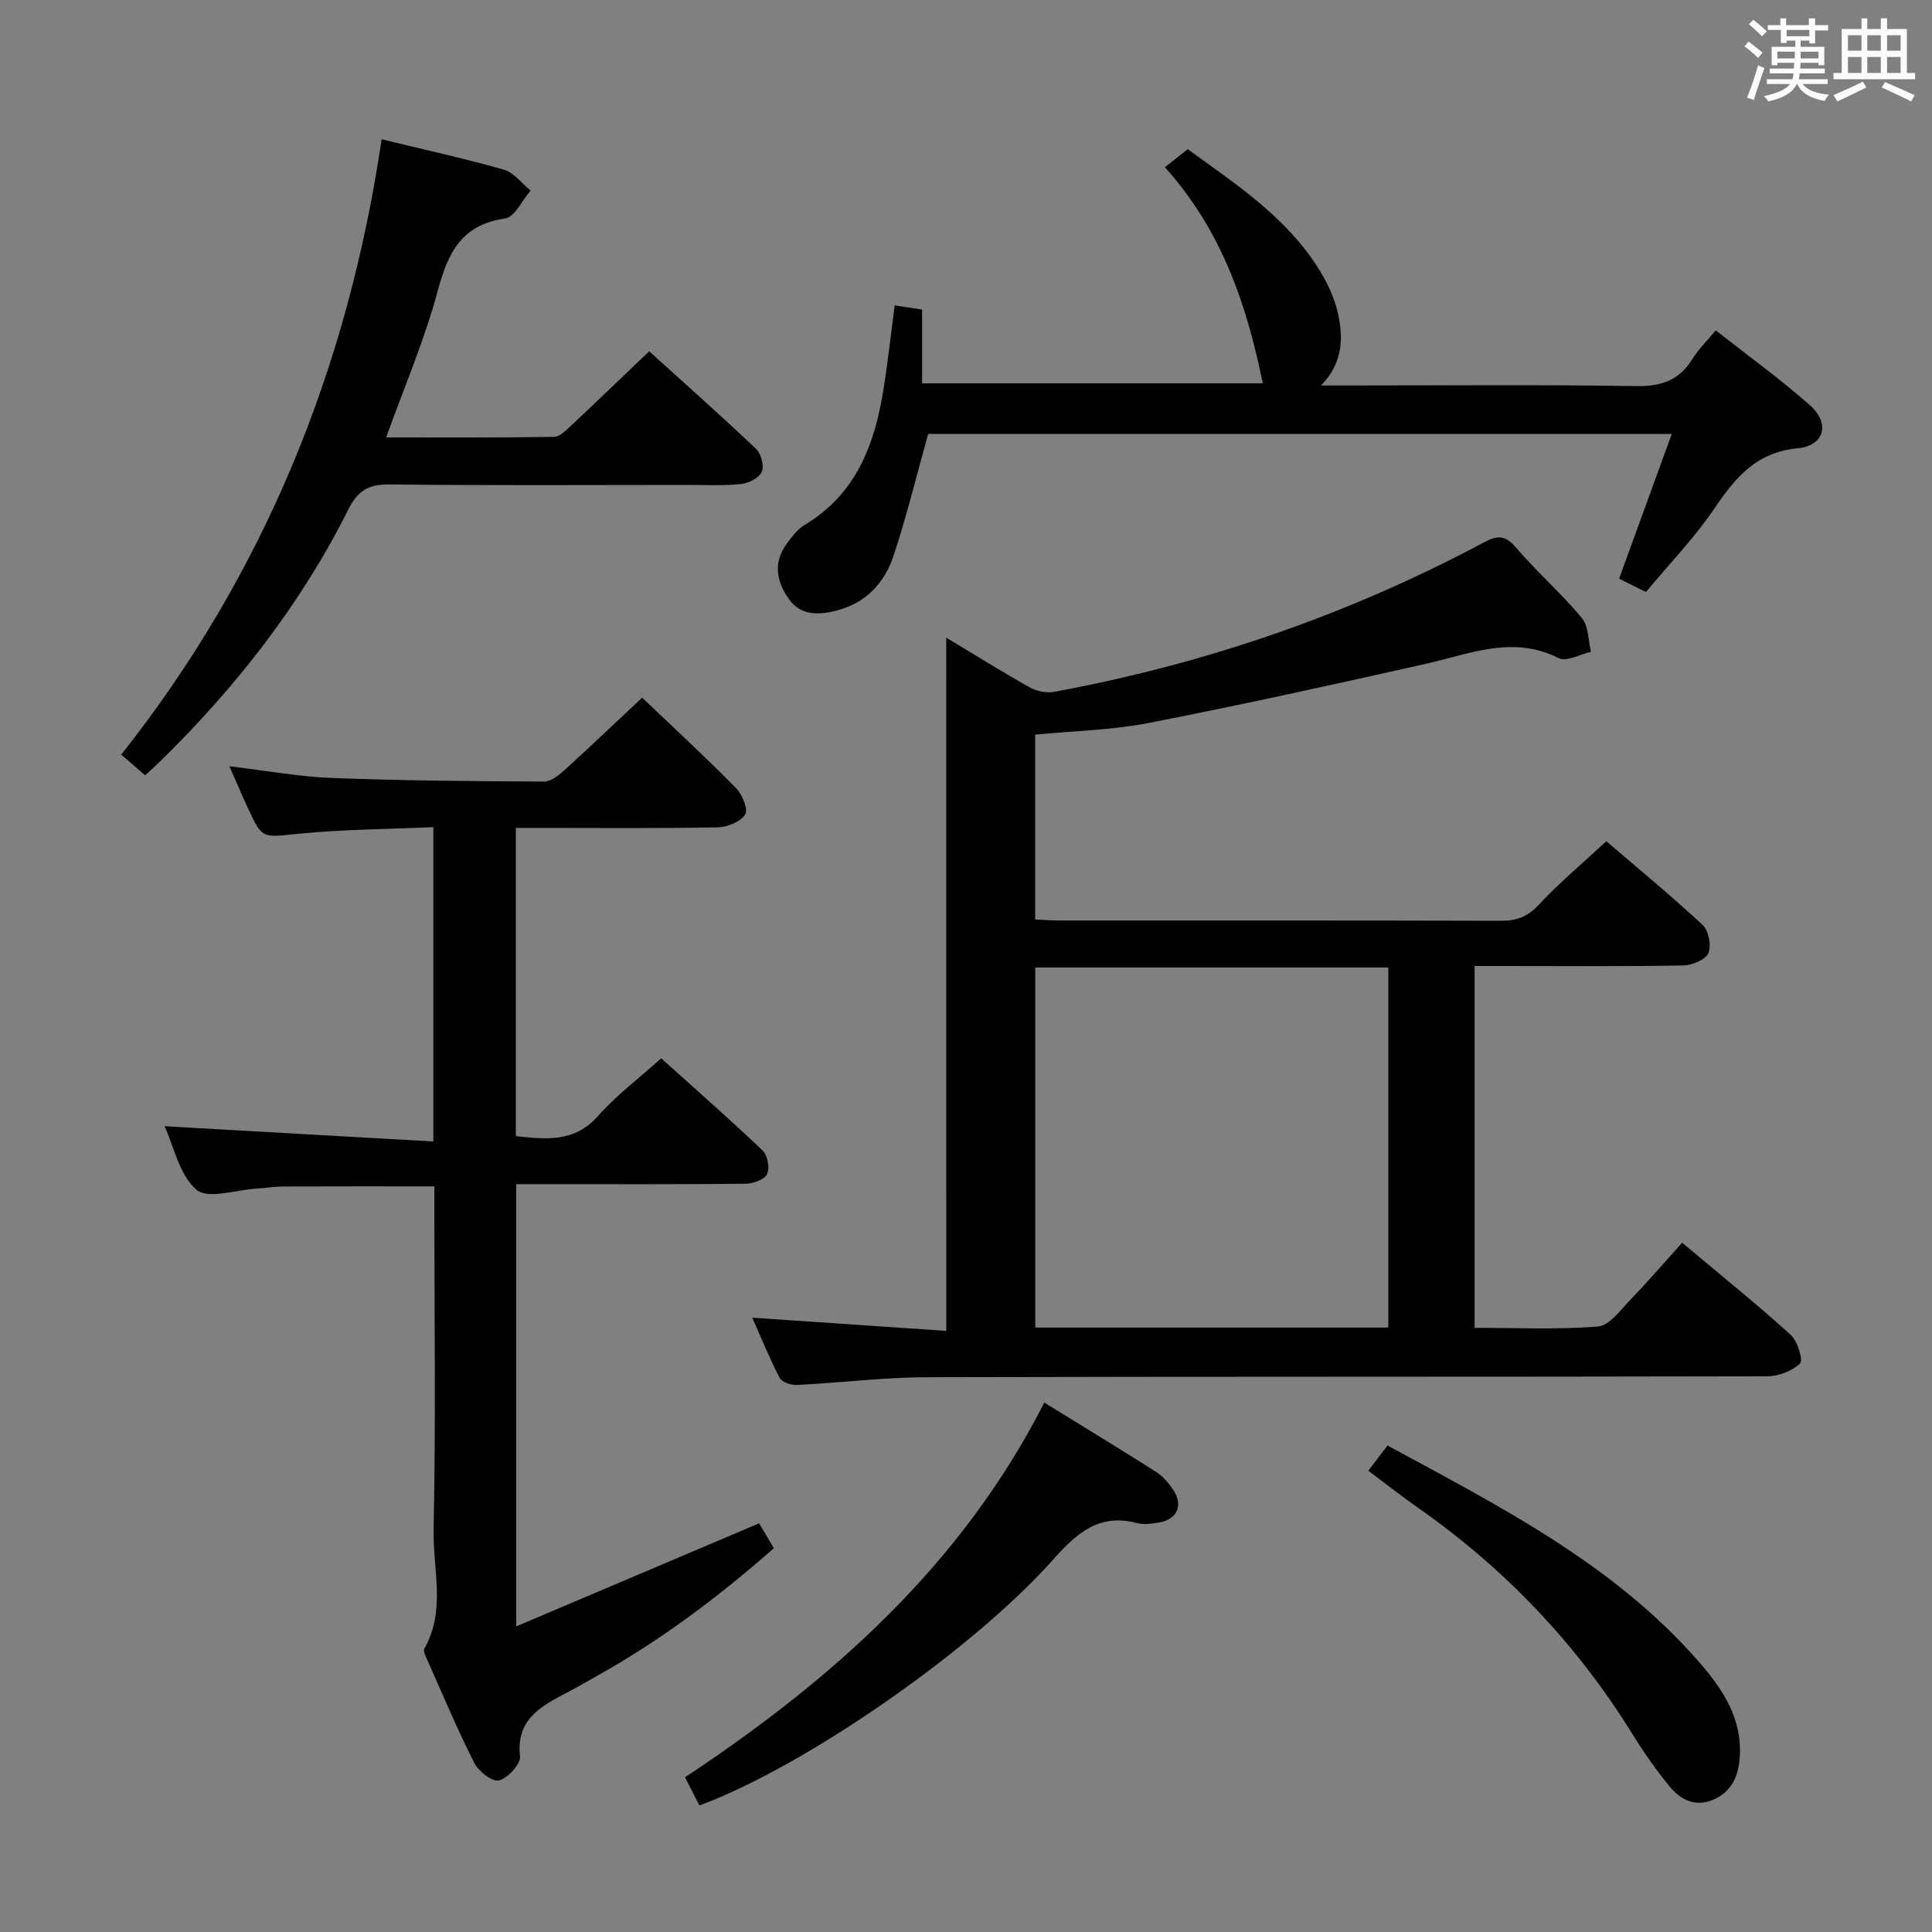 <svg enable-background="new 0 0 400 400" viewBox="0 0 400 400" xmlns="http://www.w3.org/2000/svg"><rect x="0" y="0" width="400" height="400" fill="#808080" stroke="none"/><g fill="#010100"><path d="m195.91 132.02c5.59 3.36 11.33 6.94 17.23 10.26 1.42.8 3.44 1.26 5.02.97 31.26-5.75 60.99-15.97 89.04-30.94 2.89-1.54 4.43-1.54 6.66 1.05 4.33 5.04 9.38 9.48 13.64 14.58 1.41 1.69 1.31 4.65 1.89 7.02-2.25.5-5.07 2.11-6.66 1.31-9.5-4.81-18.31-.91-27.42 1.14-19.09 4.3-38.21 8.51-57.41 12.26-7.63 1.49-15.51 1.64-23.58 2.43v38.27c1.73.08 3.36.21 4.99.21 30.49.01 60.98-.03 91.47.06 3.23.01 5.51-.84 7.8-3.31 4.18-4.5 8.93-8.46 13.99-13.16 6.25 5.36 13.28 11.14 19.94 17.33 1.25 1.16 1.86 4.31 1.18 5.84-.62 1.39-3.38 2.52-5.23 2.55-12.49.22-24.99.11-37.48.11-1.8 0-3.6 0-5.68 0v74.91c8.41 0 17.02.41 25.54-.27 2.39-.19 4.68-3.44 6.74-5.57 3.58-3.71 6.95-7.62 10.69-11.78 8.15 6.84 15.49 12.75 22.47 19.07 1.42 1.29 2.63 5.28 1.94 5.93-1.65 1.58-4.49 2.66-6.85 2.66-57.98.14-115.96.03-173.94.19-8.96.02-17.9 1.16-26.86 1.6-1.21.06-3.13-.56-3.6-1.45-2.13-4.09-3.86-8.39-5.68-12.48 13.61.93 26.96 1.84 40.17 2.74-.01-48.35-.01-95.8-.01-143.53zm91.53 142.84c0-25.19 0-49.89 0-74.55-24.62 0-48.85 0-73.1 0v74.55z"/><path d="m132.95 144.44c6.77 6.46 13.24 12.43 19.41 18.7 1.3 1.32 2.59 4.43 1.93 5.48-.96 1.52-3.68 2.63-5.68 2.67-11.99.24-24 .12-36 .12-1.81 0-3.61 0-5.81 0v63.81c6.35.69 12.16 1.34 17.04-4.19 3.72-4.21 8.31-7.65 13.05-11.92 7.09 6.38 14.18 12.59 21 19.09 1.03.98 1.52 3.66.92 4.9-.55 1.14-2.91 1.96-4.48 1.98-13.83.15-27.66.09-41.5.09-1.82 0-3.65 0-5.95 0v91.56c16.93-7.19 33.35-14.15 50.28-21.34.72 1.21 1.8 3.03 3.06 5.15-11.35 9.98-23.25 18.95-36.36 26.29-2.18 1.22-4.33 2.48-6.54 3.64-5.35 2.81-10.5 5.5-9.66 13.18.17 1.59-2.51 4.48-4.36 4.97-1.34.36-4.23-1.88-5.11-3.63-3.59-7.12-6.68-14.48-9.92-21.77-.26-.59-.65-1.47-.41-1.89 4.51-7.92 1.74-16.48 1.91-24.68.47-21.82.16-43.66.16-65.49 0-1.79 0-3.58 0-5.53-10.76 0-21.03-.02-31.29.02-1.82.01-3.64.32-5.46.43-4.29.25-10.12 2.27-12.5.25-3.54-3.02-4.65-8.9-6.61-13.16 18.51 1.05 36.94 2.09 55.65 3.16 0-22.35 0-43.29 0-65.08-9.45.42-18.73.46-27.92 1.37-7.49.74-7.46 1.22-10.49-5.35-1.17-2.54-2.26-5.11-3.81-8.62 7.59.9 14.38 2.16 21.2 2.42 14.63.56 29.29.67 43.93.75 1.39.01 2.99-1.25 4.15-2.29 5.3-4.81 10.47-9.75 16.17-15.09z"/><path d="m340.77 122.57c-2.18-1.08-3.79-1.89-5.55-2.76 3.59-9.86 7.14-19.61 10.9-29.96-51.86 0-103.06 0-153.96 0-2.35 8.41-4.41 16.89-7.14 25.15-1.9 5.76-5.82 9.96-12.12 11.49-3.68.89-7.16.85-9.49-2.36-2.6-3.57-3.43-7.61-.53-11.55 1.07-1.46 2.26-3.04 3.77-3.94 10.56-6.33 14.41-16.52 16.24-27.86.92-5.72 1.55-11.49 2.35-17.56 1.78.28 3.52.55 5.67.88v15.27h70.54c-3.33-16.22-8.42-31.56-20.27-44.75 1.64-1.29 3.04-2.39 4.73-3.73 9.67 7.04 19.9 13.69 26.69 24.11 1.96 3.01 3.65 6.45 4.42 9.92 1.13 5.09 1.01 10.3-3.53 14.89h5.24c19.99 0 39.99-.2 59.98.13 5.22.09 8.92-1.17 11.67-5.6 1.21-1.95 2.9-3.6 4.84-5.95 6.65 5.24 13.37 10.07 19.52 15.53 4.22 3.75 3.01 8.36-2.54 8.89-8.55.81-12.88 6.02-17.22 12.42-4.08 6.05-9.22 11.35-14.21 17.34z"/><path d="m79.01 28.84c8.93 2.17 17.2 3.97 25.31 6.29 2.09.6 3.7 2.84 5.53 4.33-1.75 2.01-3.29 5.5-5.28 5.78-9.16 1.3-11.88 7.26-14.01 15.2-2.69 10.01-6.84 19.63-10.61 30.12 11.9 0 23.32.07 34.74-.11 1.2-.02 2.51-1.35 3.54-2.32 5.32-4.98 10.57-10.04 16.18-15.4 7.17 6.49 14.74 13.2 22.08 20.16 1.07 1.01 1.76 3.54 1.24 4.79s-2.71 2.36-4.28 2.53c-3.62.39-7.31.19-10.98.19-20.65.01-41.31.13-61.96-.1-4.29-.05-6.49 1.38-8.37 5.14-9.85 19.68-23.25 36.77-38.92 52.14-.94.92-1.92 1.79-3.17 2.94-1.57-1.36-3.04-2.63-4.95-4.28 29.6-37.44 46.91-80 53.91-127.4z"/><path d="m144.81 373.8c-.94-1.83-1.9-3.7-2.99-5.83 30.53-20.23 57.28-43.97 74.39-77.58 8.05 4.97 15.67 9.6 23.19 14.38 1.36.86 2.51 2.23 3.43 3.58 2.24 3.28.92 6.28-2.96 6.89-1.47.23-3.08.47-4.47.1-7.8-2.08-12.47 2.07-17.27 7.46-16.98 19.09-51.73 43.03-73.32 51z"/><path d="m283.3 304.5c1.62-2.12 2.71-3.56 3.97-5.22 23.19 12.59 46.67 24.44 64.37 44.67 5.03 5.74 9.16 11.86 8.54 20.06-.3 4-1.83 7.1-5.63 8.66-3.64 1.49-6.66-.1-8.87-2.8-2.82-3.45-5.41-7.13-7.75-10.92-11.55-18.66-26.36-34.18-44.31-46.76-3.39-2.37-6.64-4.94-10.32-7.69z"/></g><path d="m361.2 9.6.8-1c.9.7 1.9 1.4 2.9 2.3l-.9 1.1c-1-1-2-1.8-2.8-2.4zm.5 10.6c.9-2.1 1.6-4.3 2.3-6.7.4.2.8.4 1.3.6-.7 2.1-1.5 4.3-2.2 6.6zm.4-15.2.9-.9c1 .8 2 1.6 2.8 2.4l-1 1c-.9-.9-1.8-1.7-2.7-2.5zm12.5-1.2h1.2v1.4h2.7v1.1h-2.7v2.7h-1.2v-.6h-1.8v1.3h4.9v3.8h-1.2v-.5h-3.7c0 .4-.1.9-.1 1.2h5.1v1h-5.2c0 .5-.1.9-.2 1.2h6v1h-5.2c1.1 1.3 2.9 2 5.5 2.2-.4.4-.7.8-.9 1.3-2.9-.5-4.8-1.6-5.7-3.5h-.1c-.8 1.7-2.7 2.9-5.9 3.6-.2-.4-.6-.8-.9-1.1 2.8-.6 4.6-1.4 5.4-2.5h-4.8v-1h5.3c.1-.3.2-.7.2-1.2h-4.9v-1h5c0-.4 0-.8.1-1.2h-3.5v.5h-1.2v-3.8h4.9v-1.3h-1.8v.5h-1.2v-2.7h-2.7v-1h2.6v-1.4h1.2v1.4h4.7v-1.4zm-6.6 8.3h3.6c0-.4 0-.9 0-1.4h-3.6zm1.9-4.6h4.7v-1.3h-4.7zm6.6 3.2h-3.7v1.4h3.7z" fill="#fbfafc"/><path d="m385.3 3.8h1.3v2.2h2.8v-2.2h1.3v2.2h4.1v9.1h1.7v1.3h-16.9v-1.3h1.7v-9.1h4.1v-2.2zm.4 13.1.7 1.2c-1.8.9-3.8 1.9-6 2.9-.2-.4-.5-.8-.8-1.3 2.3-1 4.3-1.9 6.1-2.8zm-3.1-6.4h2.8v-3.2h-2.8zm0 4.6h2.8v-3.3h-2.8zm4-4.6h2.8v-3.2h-2.8zm0 4.6h2.8v-3.3h-2.8zm3.7 1.9c2.1.9 4.1 1.8 6.1 2.7l-.7 1.3c-2.2-1.1-4.2-2-6.1-2.9zm3.2-9.7h-2.8v3.2h2.8zm-2.8 7.8h2.8v-3.3h-2.8z" fill="#fbfafc"/></svg>
